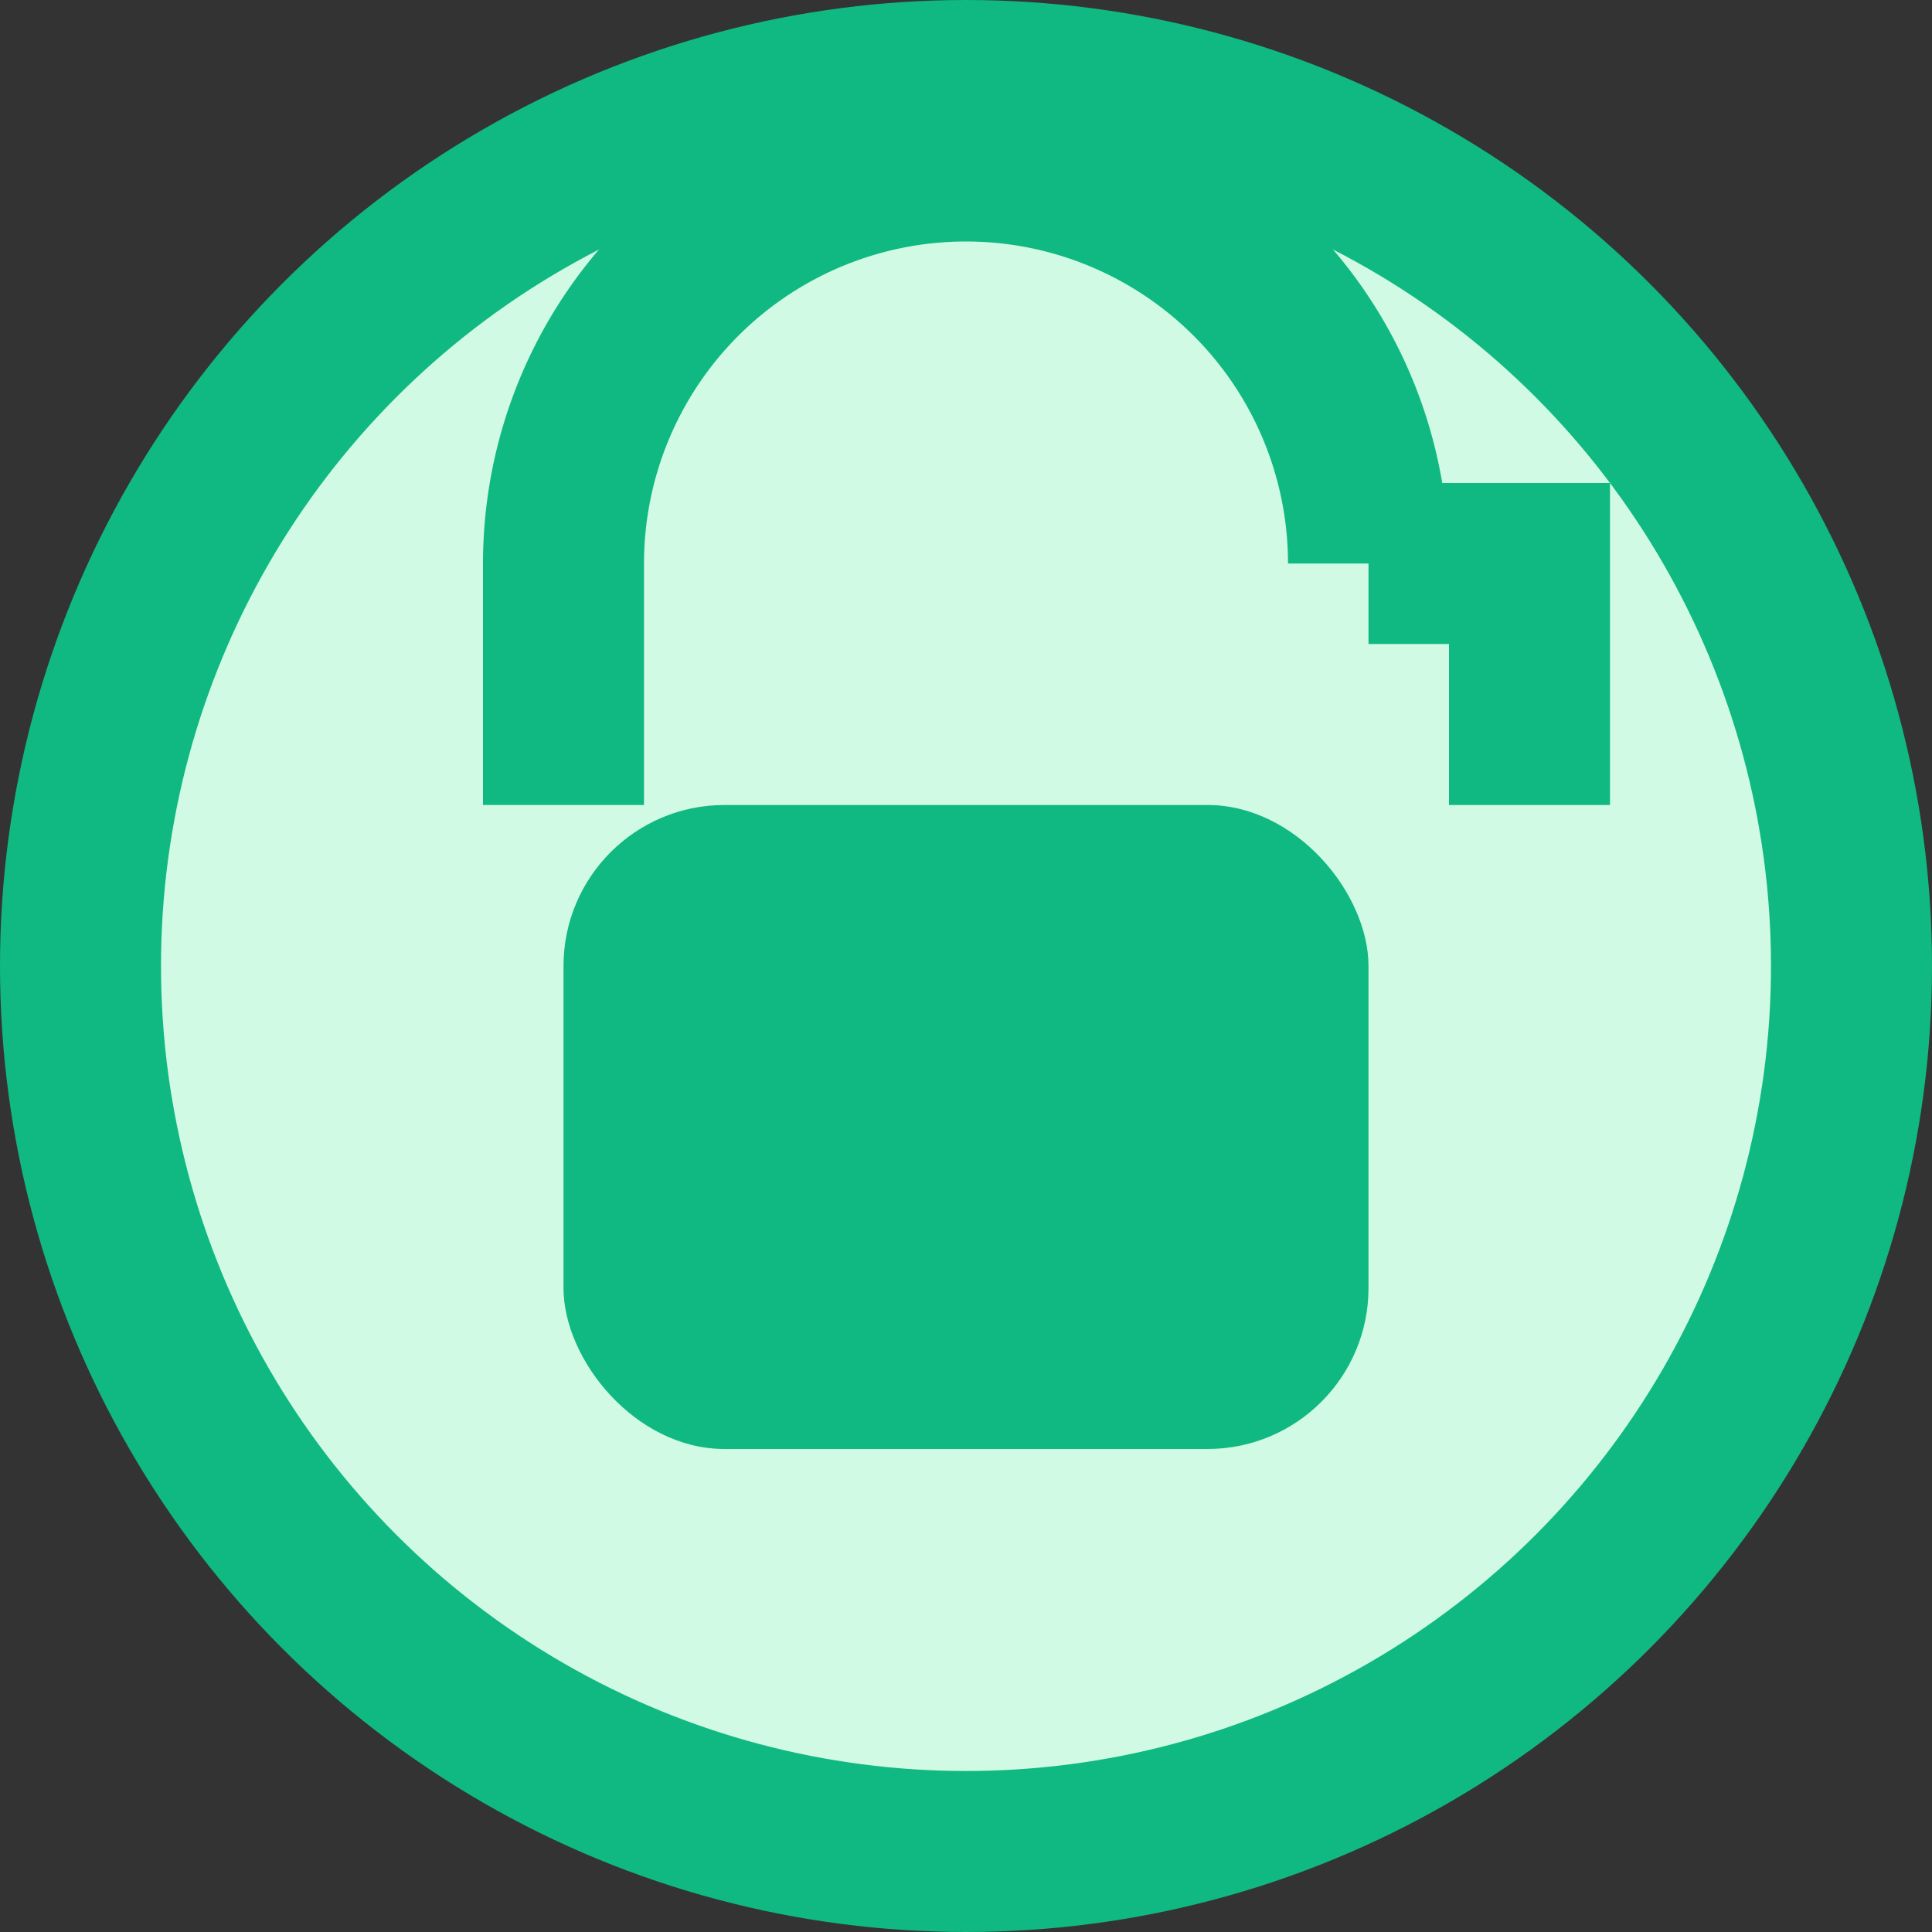<svg xmlns="http://www.w3.org/2000/svg" viewBox="0 0 24 24">
  <rect x="0" y="0" width="24" height="24" fill="#333333" stroke="none"/>
  <circle cx="12" cy="12" r="11" fill="#d1fae5" stroke="#10b981" stroke-width="2"/>
  <path d="M7 10V7a5 5 0 0 1 10 0" fill="none" stroke="#10b981" stroke-width="2"/>
  <path d="M17 7h2v3" fill="none" stroke="#10b981" stroke-width="2"/>
  <rect x="7" y="10" width="10" height="8" rx="2" fill="#10b981"/>
</svg>
